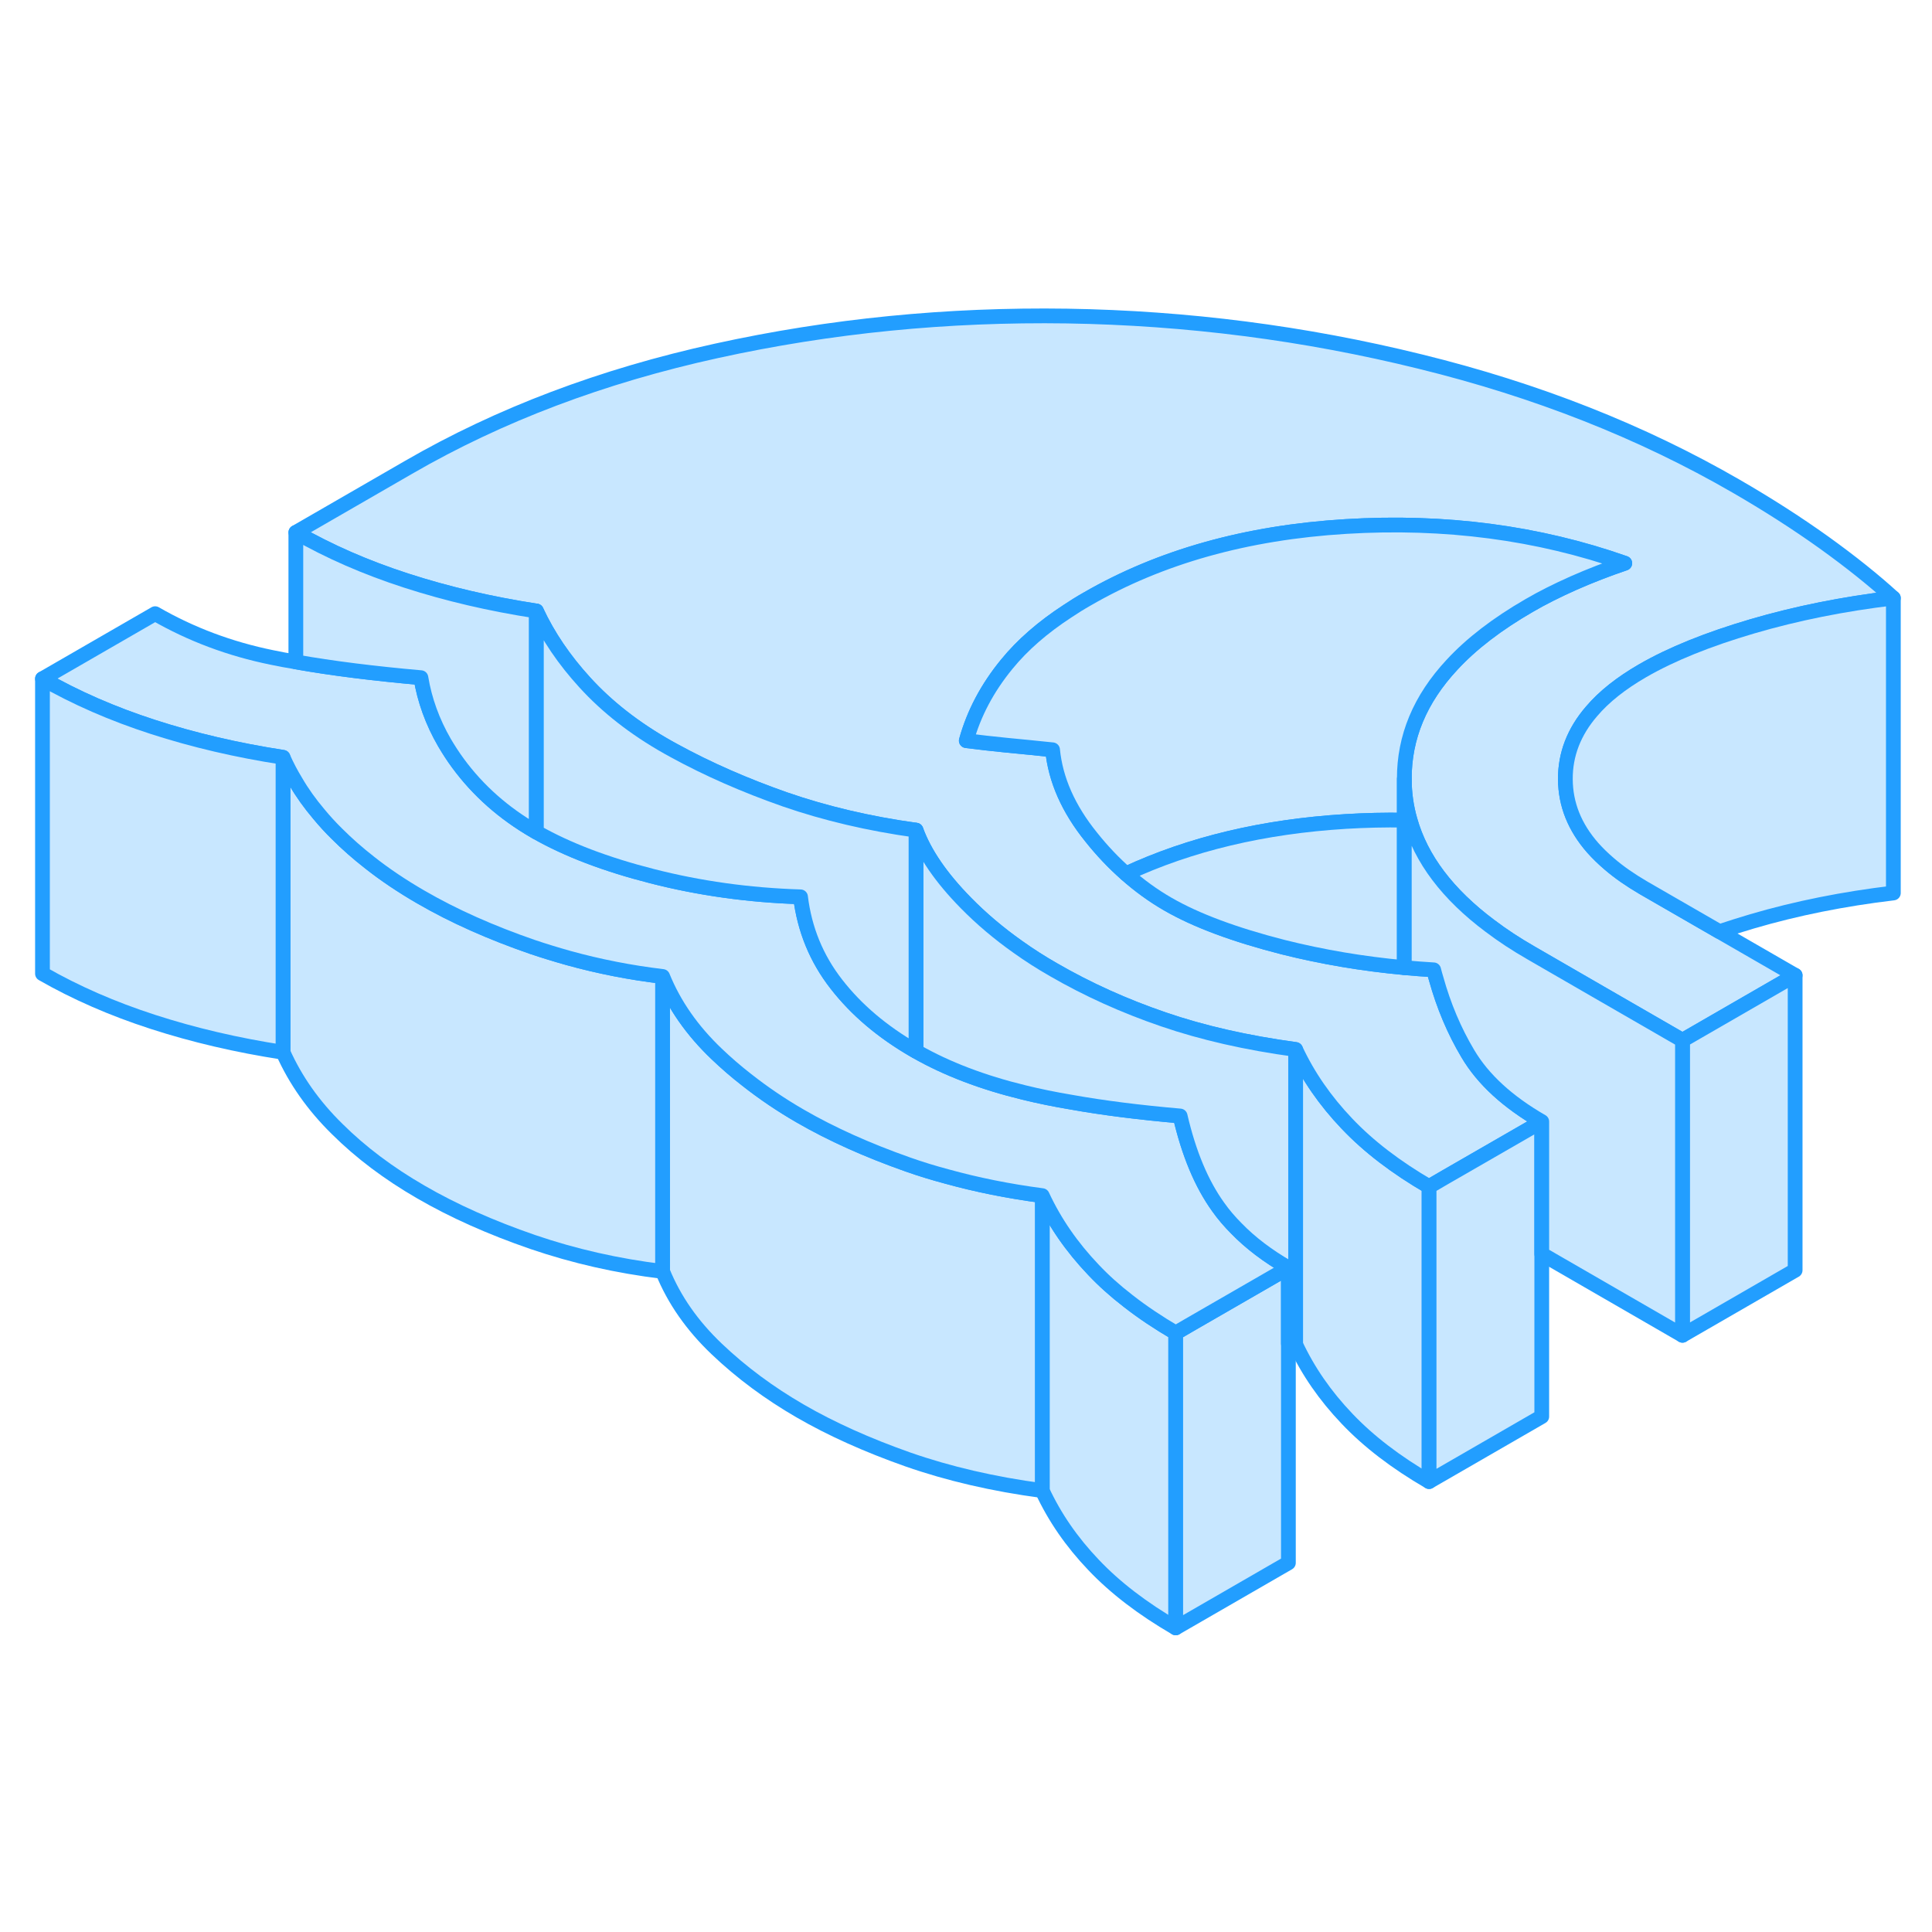 <svg width="48" height="48" viewBox="0 0 131 94" fill="#c8e7ff" xmlns="http://www.w3.org/2000/svg" stroke-width="1px" stroke-linecap="round" stroke-linejoin="round"><path d="M44.93 47.71V67.71C41.86 67.34 38.92 66.67 36.11 65.71C33.3 64.74 30.77 63.62 28.53 62.32C26.35 61.06 24.46 59.64 22.86 58.05C21.25 56.47 20.03 54.73 19.19 52.85V32.85C19.44 33.42 19.73 33.97 20.06 34.51C20.5 35.27 21.02 35.99 21.62 36.7C22 37.16 22.41 37.61 22.86 38.05C23.53 38.72 24.26 39.36 25.04 39.97C26.1 40.81 27.27 41.59 28.53 42.32C30.77 43.62 33.3 44.74 36.11 45.71C36.91 45.98 37.73 46.23 38.55 46.46C40.61 47.03 42.74 47.45 44.93 47.71Z" stroke="#229EFF" stroke-linejoin="round"/><path d="M79.72 71.88V91.88C77.48 90.58 75.62 89.16 74.15 87.61C72.67 86.06 71.51 84.38 70.67 82.57V62.57C71.51 64.38 72.67 66.06 74.15 67.61C74.84 68.34 75.62 69.04 76.49 69.71C77.46 70.47 78.54 71.19 79.72 71.88Z" stroke="#229EFF" stroke-linejoin="round"/><path d="M70.67 62.57V82.57C67.35 82.13 64.31 81.42 61.56 80.46C58.81 79.49 56.38 78.4 54.27 77.18C52.16 75.96 50.27 74.56 48.6 72.97C46.93 71.38 45.71 69.63 44.93 67.71V47.71C45.71 49.63 46.93 51.38 48.6 52.97C49.24 53.58 49.92 54.17 50.63 54.72C51.76 55.61 52.97 56.43 54.27 57.18C56.38 58.4 58.81 59.49 61.56 60.46C62.41 60.76 63.29 61.03 64.19 61.27C66.21 61.83 68.38 62.27 70.67 62.57Z" stroke="#229EFF" stroke-linejoin="round"/><path d="M87.36 67.47V87.47L79.72 91.88V71.88L80.84 71.23L87.36 67.47Z" stroke="#229EFF" stroke-linejoin="round"/><path d="M96.9 61.96V81.96C94.66 80.66 92.8 79.24 91.33 77.69C89.85 76.14 88.69 74.46 87.85 72.66V52.66C88.69 54.46 89.85 56.14 91.33 57.69C92.8 59.24 94.66 60.66 96.9 61.96Z" stroke="#229EFF" stroke-linejoin="round"/><path d="M87.36 67.47L80.84 71.23L79.72 71.88C78.54 71.19 77.46 70.47 76.49 69.71C75.62 69.04 74.84 68.34 74.15 67.61C72.67 66.06 71.51 64.38 70.67 62.57C68.38 62.27 66.21 61.83 64.19 61.27C63.29 61.03 62.41 60.76 61.56 60.46C58.81 59.49 56.38 58.4 54.27 57.18C52.97 56.43 51.76 55.61 50.63 54.72C49.92 54.17 49.24 53.58 48.6 52.97C46.93 51.38 45.71 49.63 44.93 47.71C42.74 47.45 40.61 47.03 38.55 46.46C37.73 46.23 36.91 45.98 36.11 45.71C33.3 44.74 30.77 43.62 28.53 42.32C27.27 41.59 26.1 40.81 25.04 39.97C24.26 39.36 23.53 38.72 22.86 38.05C22.41 37.61 22 37.16 21.62 36.7C21.02 35.99 20.5 35.27 20.06 34.51C19.73 33.97 19.44 33.42 19.19 32.85C16.06 32.37 13.12 31.68 10.37 30.79C7.62 29.9 5.13 28.81 2.88 27.52L10.52 23.11C12.95 24.51 15.59 25.5 18.44 26.08C18.96 26.19 19.5 26.29 20.06 26.38C22.54 26.82 25.37 27.17 28.54 27.45C28.79 28.97 29.32 30.44 30.14 31.85C30.42 32.33 30.72 32.8 31.06 33.26C32.42 35.11 34.15 36.64 36.26 37.86C36.3 37.88 36.33 37.9 36.37 37.92C38.46 39.11 41.08 40.11 44.22 40.91C47.42 41.73 50.77 42.2 54.28 42.31C54.55 44.52 55.36 46.5 56.71 48.23C58.06 49.97 59.82 51.46 62 52.72C62.04 52.74 62.07 52.76 62.11 52.78C64.19 53.97 66.64 54.9 69.44 55.58C70.42 55.82 71.48 56.04 72.62 56.23C74.79 56.62 77.26 56.93 80.02 57.17C80.61 59.72 81.47 61.77 82.6 63.34C82.96 63.85 83.37 64.33 83.84 64.8C84.79 65.78 85.97 66.67 87.36 67.47Z" stroke="#229EFF" stroke-linejoin="round"/><path d="M116.59 44.67L121.72 47.63L114.08 52.04L108.69 48.93L103.81 46.11C102.8 45.53 101.87 44.92 101.04 44.29C98.16 42.14 96.35 39.74 95.61 37.11C95.35 36.21 95.22 35.28 95.22 34.32C95.21 31.49 96.28 28.91 98.45 26.58C99.78 25.14 101.52 23.81 103.68 22.56C104.57 22.04 105.57 21.54 106.69 21.04C107.8 20.55 108.96 20.1 110.17 19.69C104.29 17.62 97.98 16.79 91.25 17.2C84.52 17.61 78.67 19.25 73.71 22.12C73.25 22.38 72.82 22.65 72.4 22.93C70.71 24.03 69.33 25.23 68.27 26.53C66.94 28.15 66.03 29.88 65.52 31.72C66.36 31.83 67.27 31.93 68.26 32.03C69.25 32.12 70.28 32.23 71.37 32.34C71.57 34.37 72.44 36.34 73.99 38.26C74.73 39.19 75.52 40.02 76.35 40.75C77.24 41.54 78.19 42.23 79.18 42.8C81.1 43.91 83.71 44.88 87 45.72C89.67 46.39 92.4 46.85 95.22 47.11C95.88 47.17 96.54 47.22 97.21 47.26C97.26 47.46 97.32 47.67 97.38 47.87C97.89 49.7 98.6 51.39 99.53 52.95C100.56 54.69 102.23 56.22 104.54 57.55L97.91 61.37L96.9 61.96C94.66 60.66 92.8 59.24 91.33 57.69C89.85 56.14 88.69 54.46 87.85 52.66C84.53 52.21 81.54 51.53 78.89 50.62C76.23 49.71 73.75 48.59 71.45 47.26C70.59 46.77 69.78 46.25 69.01 45.7C67.71 44.78 66.54 43.79 65.49 42.72C63.82 41.02 62.69 39.38 62.11 37.79C58.92 37.35 55.96 36.65 53.24 35.71C50.53 34.76 48.01 33.66 45.71 32.4C43.4 31.15 41.48 29.7 39.94 28.08C39.85 27.98 39.75 27.88 39.66 27.78C38.26 26.25 37.16 24.63 36.37 22.93C33.24 22.45 30.3 21.76 27.55 20.87C24.8 19.98 22.31 18.89 20.06 17.6L27.7 13.19C33.87 9.62 40.83 6.99 48.58 5.29C56.32 3.59 64.25 2.81 72.36 2.93C80.47 3.06 88.45 4.08 96.31 6.02C104.17 7.95 111.31 10.76 117.71 14.46C119.82 15.68 121.81 16.95 123.67 18.28C125.52 19.61 127.09 20.87 128.38 22.05C125 22.45 121.81 23.09 118.81 23.97C115.82 24.85 113.33 25.85 111.36 26.99C109.91 27.83 108.76 28.74 107.92 29.73C106.72 31.12 106.13 32.66 106.14 34.34C106.15 36.04 106.77 37.59 108 38.99C108.33 39.36 108.7 39.72 109.11 40.07C109.77 40.64 110.55 41.18 111.44 41.7L116.59 44.67Z" stroke="#229EFF" stroke-linejoin="round"/><path d="M19.19 32.85V52.85C16.06 52.37 13.12 51.68 10.37 50.79C7.62 49.9 5.13 48.81 2.88 47.52V27.52C5.13 28.81 7.62 29.9 10.37 30.79C13.12 31.68 16.06 32.37 19.19 32.85Z" stroke="#229EFF" stroke-linejoin="round"/><path d="M87.85 52.66V72.66C87.68 72.64 87.52 72.61 87.36 72.59V67.47C85.97 66.67 84.79 65.78 83.84 64.8C83.37 64.33 82.96 63.85 82.6 63.34C81.47 61.77 80.61 59.72 80.02 57.17C77.26 56.93 74.79 56.62 72.62 56.23C71.48 56.04 70.42 55.82 69.44 55.58C66.64 54.9 64.19 53.97 62.11 52.78V37.79C62.69 39.38 63.82 41.02 65.49 42.72C66.54 43.79 67.71 44.78 69.01 45.7C69.78 46.25 70.59 46.77 71.45 47.26C73.75 48.59 76.23 49.71 78.89 50.62C81.54 51.53 84.53 52.21 87.85 52.66Z" stroke="#229EFF" stroke-linejoin="round"/><path d="M36.37 22.93V37.92C36.37 37.92 36.3 37.88 36.26 37.86C34.15 36.64 32.42 35.11 31.06 33.26C30.72 32.8 30.42 32.33 30.14 31.86C29.32 30.44 28.79 28.97 28.54 27.45C25.37 27.17 22.54 26.82 20.06 26.38V17.6C22.31 18.89 24.8 19.98 27.55 20.87C30.3 21.76 33.24 22.45 36.37 22.93Z" stroke="#229EFF" stroke-linejoin="round"/><path d="M62.11 37.79V52.78C62.11 52.78 62.04 52.74 62 52.72C59.82 51.46 58.06 49.97 56.71 48.23C55.36 46.5 54.55 44.52 54.28 42.31C50.77 42.2 47.42 41.73 44.22 40.91C41.08 40.11 38.46 39.11 36.37 37.92V22.93C37.16 24.63 38.26 26.25 39.66 27.78C39.75 27.88 39.85 27.98 39.94 28.08C41.48 29.7 43.4 31.15 45.71 32.4C48.01 33.66 50.53 34.76 53.24 35.71C55.96 36.65 58.92 37.35 62.11 37.79Z" stroke="#229EFF" stroke-linejoin="round"/><path d="M104.54 57.55V77.55L96.9 81.96V61.96L97.91 61.37L104.54 57.55Z" stroke="#229EFF" stroke-linejoin="round"/><path d="M121.72 47.63V67.63L114.08 72.04V52.04L121.72 47.63Z" stroke="#229EFF" stroke-linejoin="round"/><path d="M128.38 22.05V42.05C125 42.45 121.81 43.09 118.81 43.97C118.04 44.2 117.3 44.43 116.59 44.67L111.44 41.7C110.55 41.18 109.77 40.64 109.11 40.07C108.7 39.72 108.33 39.36 108 38.99C106.77 37.59 106.15 36.04 106.14 34.34C106.13 32.66 106.72 31.12 107.92 29.73C108.76 28.74 109.91 27.83 111.36 26.99C113.33 25.85 115.82 24.85 118.81 23.97C121.81 23.09 125 22.45 128.38 22.05Z" stroke="#229EFF" stroke-linejoin="round"/><path d="M110.17 19.69C108.96 20.1 107.8 20.55 106.69 21.04C105.57 21.54 104.57 22.04 103.68 22.56C101.52 23.81 99.78 25.14 98.45 26.58C96.28 28.91 95.21 31.49 95.22 34.32V37.11C93.92 37.09 92.59 37.12 91.25 37.2C85.68 37.54 80.71 38.72 76.35 40.75C75.52 40.02 74.73 39.19 73.99 38.26C72.44 36.34 71.57 34.37 71.37 32.34C70.28 32.23 69.25 32.12 68.26 32.03C67.27 31.93 66.36 31.83 65.52 31.72C66.03 29.88 66.94 28.15 68.27 26.53C69.33 25.23 70.71 24.03 72.4 22.93C72.82 22.65 73.25 22.38 73.71 22.12C78.67 19.25 84.52 17.61 91.25 17.2C97.98 16.79 104.29 17.62 110.17 19.69Z" stroke="#229EFF" stroke-linejoin="round"/><path d="M95.22 37.11V47.11C92.4 46.85 89.67 46.39 87 45.72C83.71 44.88 81.1 43.91 79.18 42.8C78.19 42.23 77.24 41.54 76.35 40.75C80.71 38.72 85.68 37.54 91.25 37.2C92.59 37.12 93.92 37.09 95.22 37.11Z" stroke="#229EFF" stroke-linejoin="round"/><path d="M114.08 52.04V72.04L104.54 66.53V57.55C102.23 56.22 100.56 54.69 99.53 52.95C98.6 51.39 97.89 49.7 97.38 47.87C97.32 47.67 97.26 47.46 97.21 47.26C96.54 47.22 95.88 47.17 95.22 47.11V34.32C95.22 35.28 95.35 36.21 95.61 37.11C96.35 39.74 98.16 42.14 101.04 44.29C101.87 44.92 102.8 45.53 103.81 46.11L108.69 48.93L114.08 52.04Z" stroke="#229EFF" stroke-linejoin="round"/></svg>